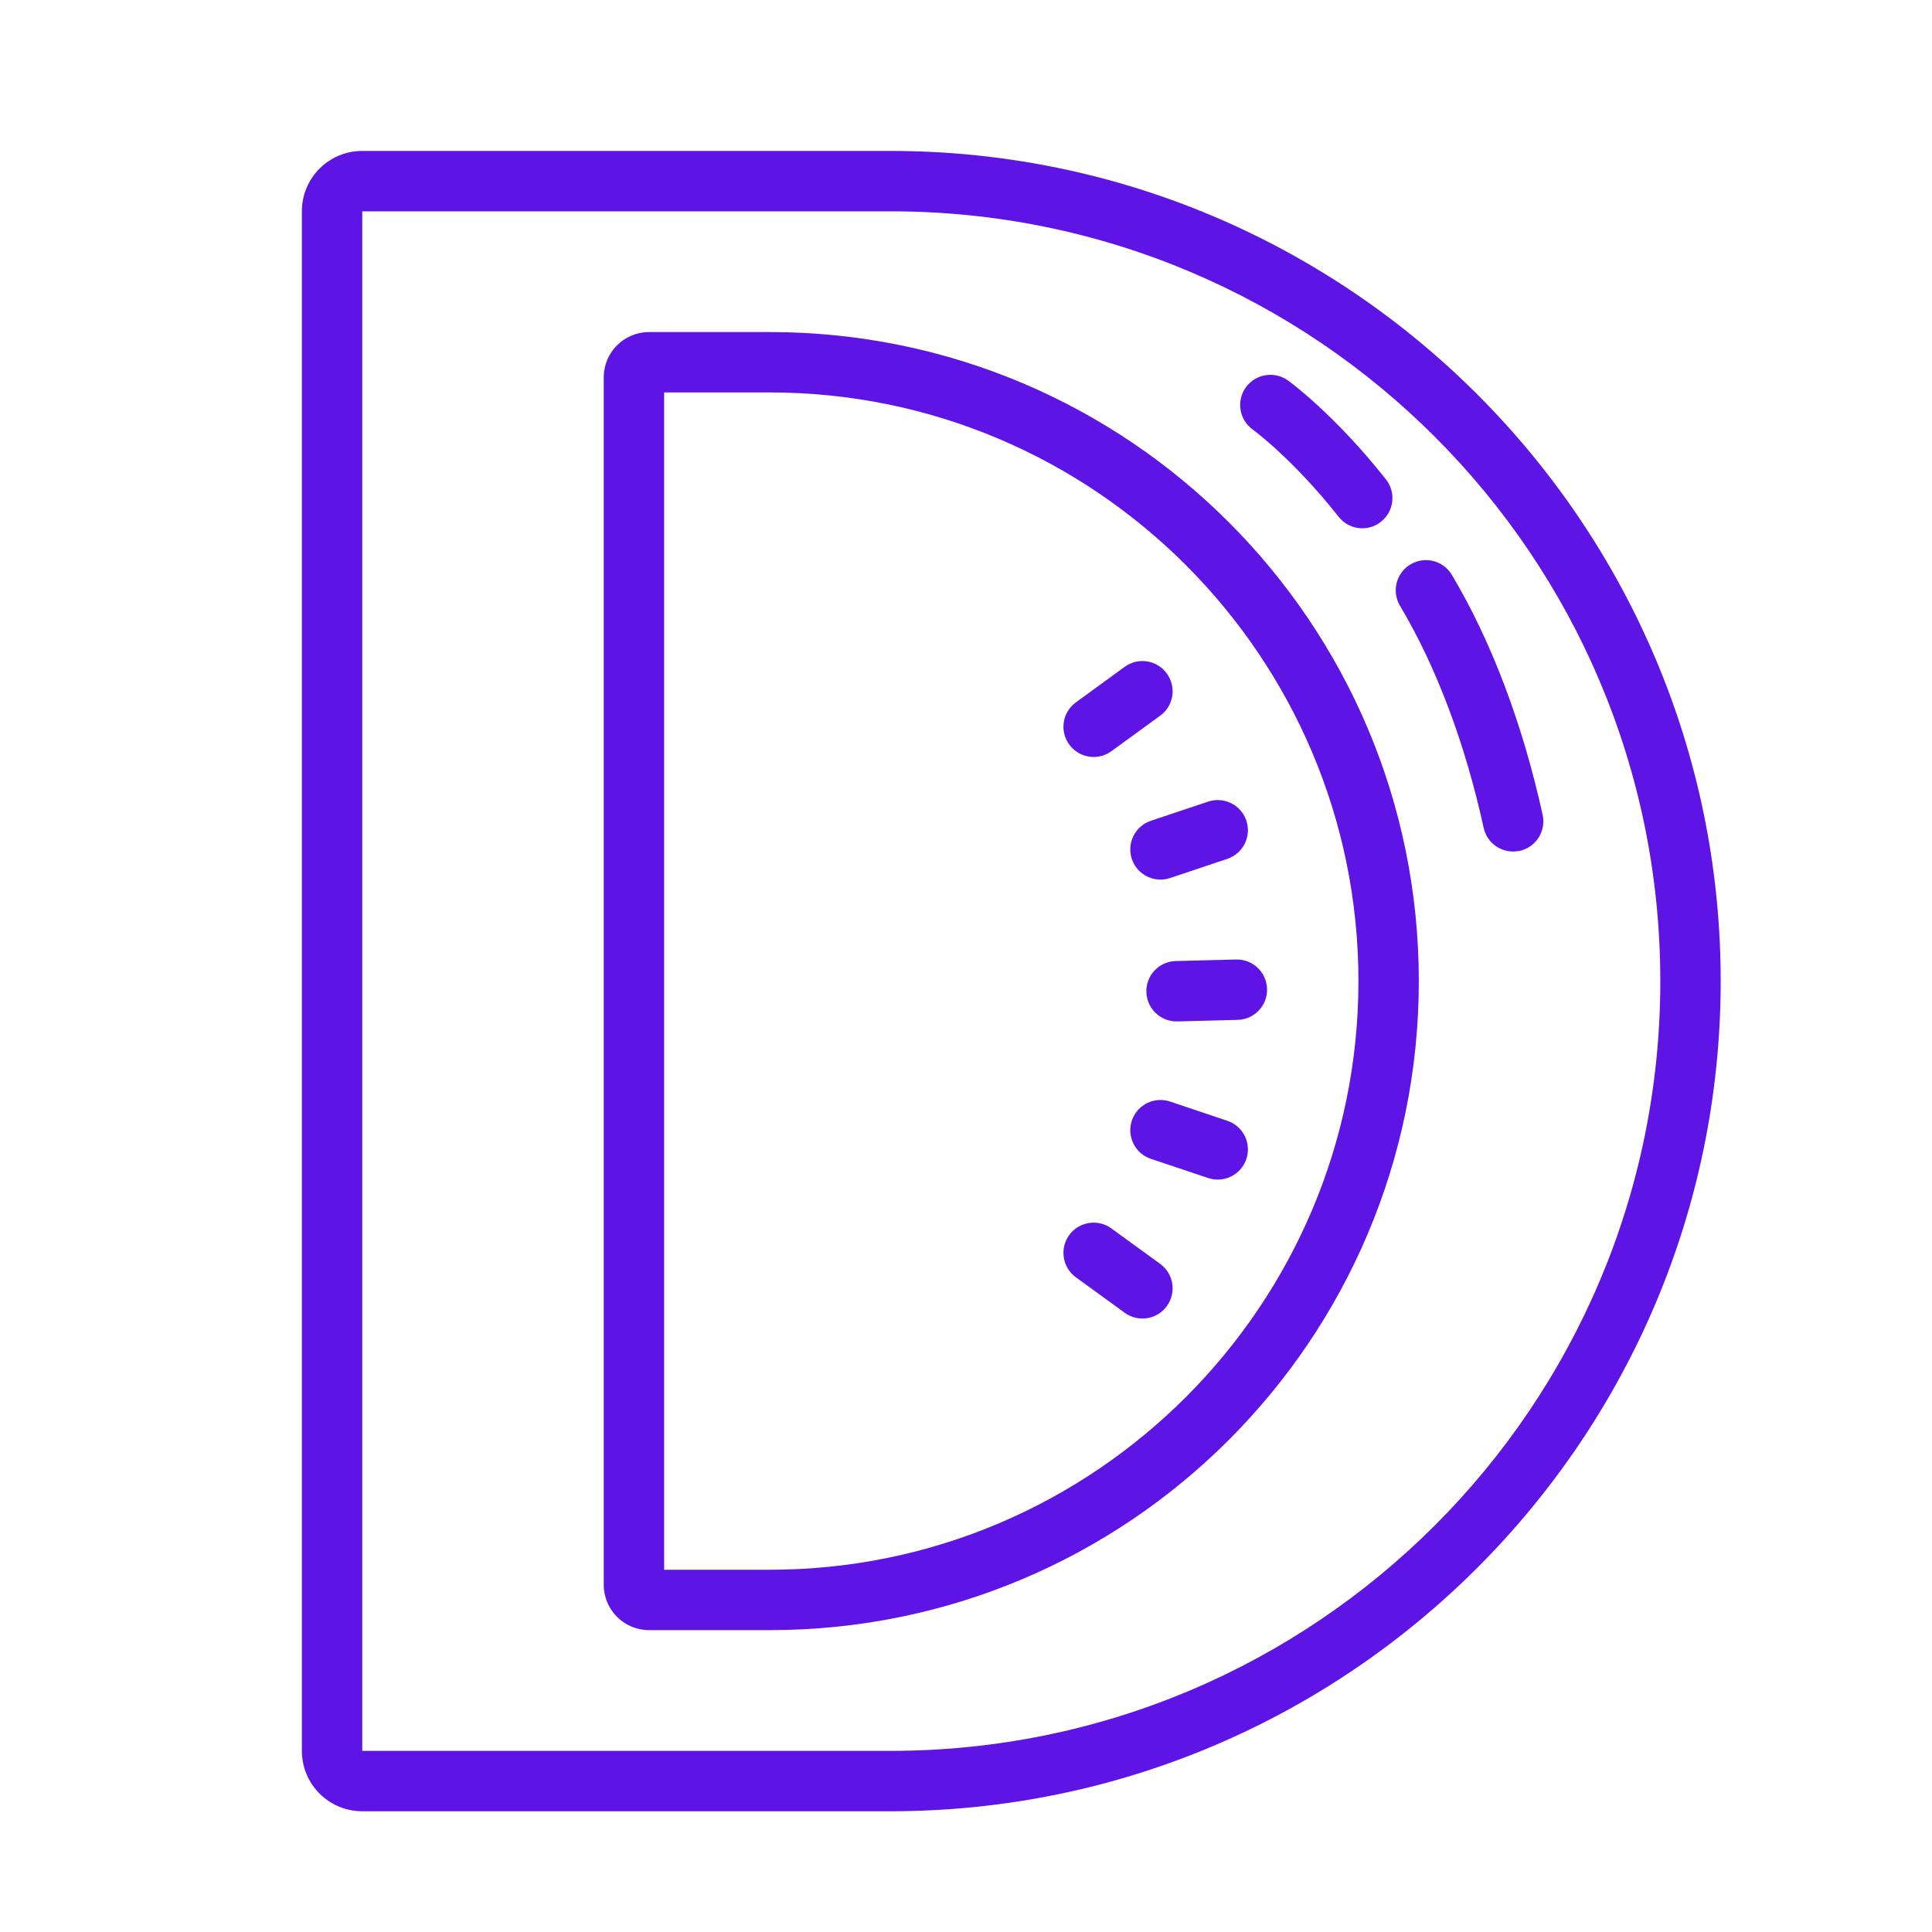 <?xml version="1.0" encoding="utf-8"?>
<svg xmlns="http://www.w3.org/2000/svg" viewBox="0 0 64 64" fill="#5d14e4"><path d="M 12 5 C 10.895 5 10 5.895 10 7 L 10 58 C 10 59.105 10.895 60 12 60 L 29.5 60 C 44.664 60 57 47.664 57 32.5 C 57 17.336 44.664 5 29.5 5 L 12 5 z M 12 7 L 29.5 7 C 43.583 7 55 18.417 55 32.5 C 55 46.583 43.583 58 29.5 58 L 12 58 L 12 7 z M 21.5 11 C 20.672 11 20 11.672 20 12.5 L 20 52.5 C 20 53.328 20.672 54 21.5 54 L 25.5 54 C 37.374 54 47 44.374 47 32.5 C 47 20.626 37.374 11 25.5 11 L 21.5 11 z M 41.922 12.43 C 41.669 12.471 41.432 12.607 41.271 12.83 C 40.948 13.277 41.049 13.903 41.496 14.227 C 41.509 14.236 42.822 15.192 44.344 17.119 C 44.541 17.369 44.833 17.5 45.129 17.5 C 45.346 17.5 45.563 17.43 45.746 17.283 C 46.18 16.942 46.253 16.313 45.91 15.879 C 44.218 13.738 42.731 12.65 42.668 12.605 C 42.444 12.443 42.175 12.389 41.922 12.43 z M 22 13 L 25.5 13 C 36.252 13 45 21.748 45 32.5 C 45 43.252 36.252 52 25.5 52 L 22 52 L 22 13 z M 47.098 18.564 C 46.969 18.582 46.842 18.627 46.723 18.697 C 46.249 18.979 46.094 19.593 46.377 20.068 C 47.576 22.078 48.534 24.622 49.148 27.422 C 49.251 27.89 49.663 28.207 50.123 28.207 C 50.194 28.207 50.269 28.201 50.34 28.186 C 50.88 28.068 51.22 27.533 51.102 26.994 C 50.442 23.985 49.403 21.237 48.094 19.043 C 47.883 18.687 47.485 18.511 47.098 18.564 z M 38 21.91 C 37.747 21.87 37.479 21.927 37.256 22.09 L 35.639 23.268 C 35.192 23.593 35.095 24.218 35.42 24.664 C 35.745 25.11 36.37 25.21 36.816 24.885 L 38.434 23.707 C 38.881 23.382 38.977 22.757 38.652 22.311 C 38.49 22.087 38.253 21.95 38 21.91 z M 40.416 26.506 C 40.287 26.496 40.152 26.511 40.021 26.555 L 38.125 27.189 C 37.601 27.365 37.319 27.931 37.494 28.455 C 37.669 28.979 38.237 29.261 38.76 29.086 L 40.656 28.451 C 41.18 28.275 41.462 27.71 41.287 27.186 C 41.155 26.793 40.805 26.536 40.416 26.506 z M 40.947 31.785 L 38.949 31.836 C 38.396 31.85 37.961 32.307 37.975 32.859 C 37.989 33.411 38.446 33.849 38.998 33.836 L 40.998 33.785 C 41.551 33.771 41.987 33.312 41.973 32.76 C 41.959 32.207 41.499 31.771 40.947 31.785 z M 38.365 36.441 C 37.977 36.472 37.625 36.729 37.494 37.121 C 37.319 37.645 37.601 38.213 38.125 38.389 L 40.021 39.023 C 40.545 39.198 41.111 38.917 41.287 38.393 C 41.462 37.869 41.18 37.303 40.656 37.127 L 38.76 36.49 C 38.629 36.446 38.495 36.431 38.365 36.441 z M 36.072 40.514 C 35.819 40.554 35.582 40.689 35.42 40.912 C 35.095 41.358 35.192 41.986 35.639 42.311 L 37.256 43.486 C 37.702 43.811 38.327 43.715 38.652 43.268 C 38.977 42.822 38.881 42.194 38.434 41.869 L 36.816 40.693 C 36.593 40.531 36.325 40.474 36.072 40.514 z" fill="#5d14e4"/></svg>
